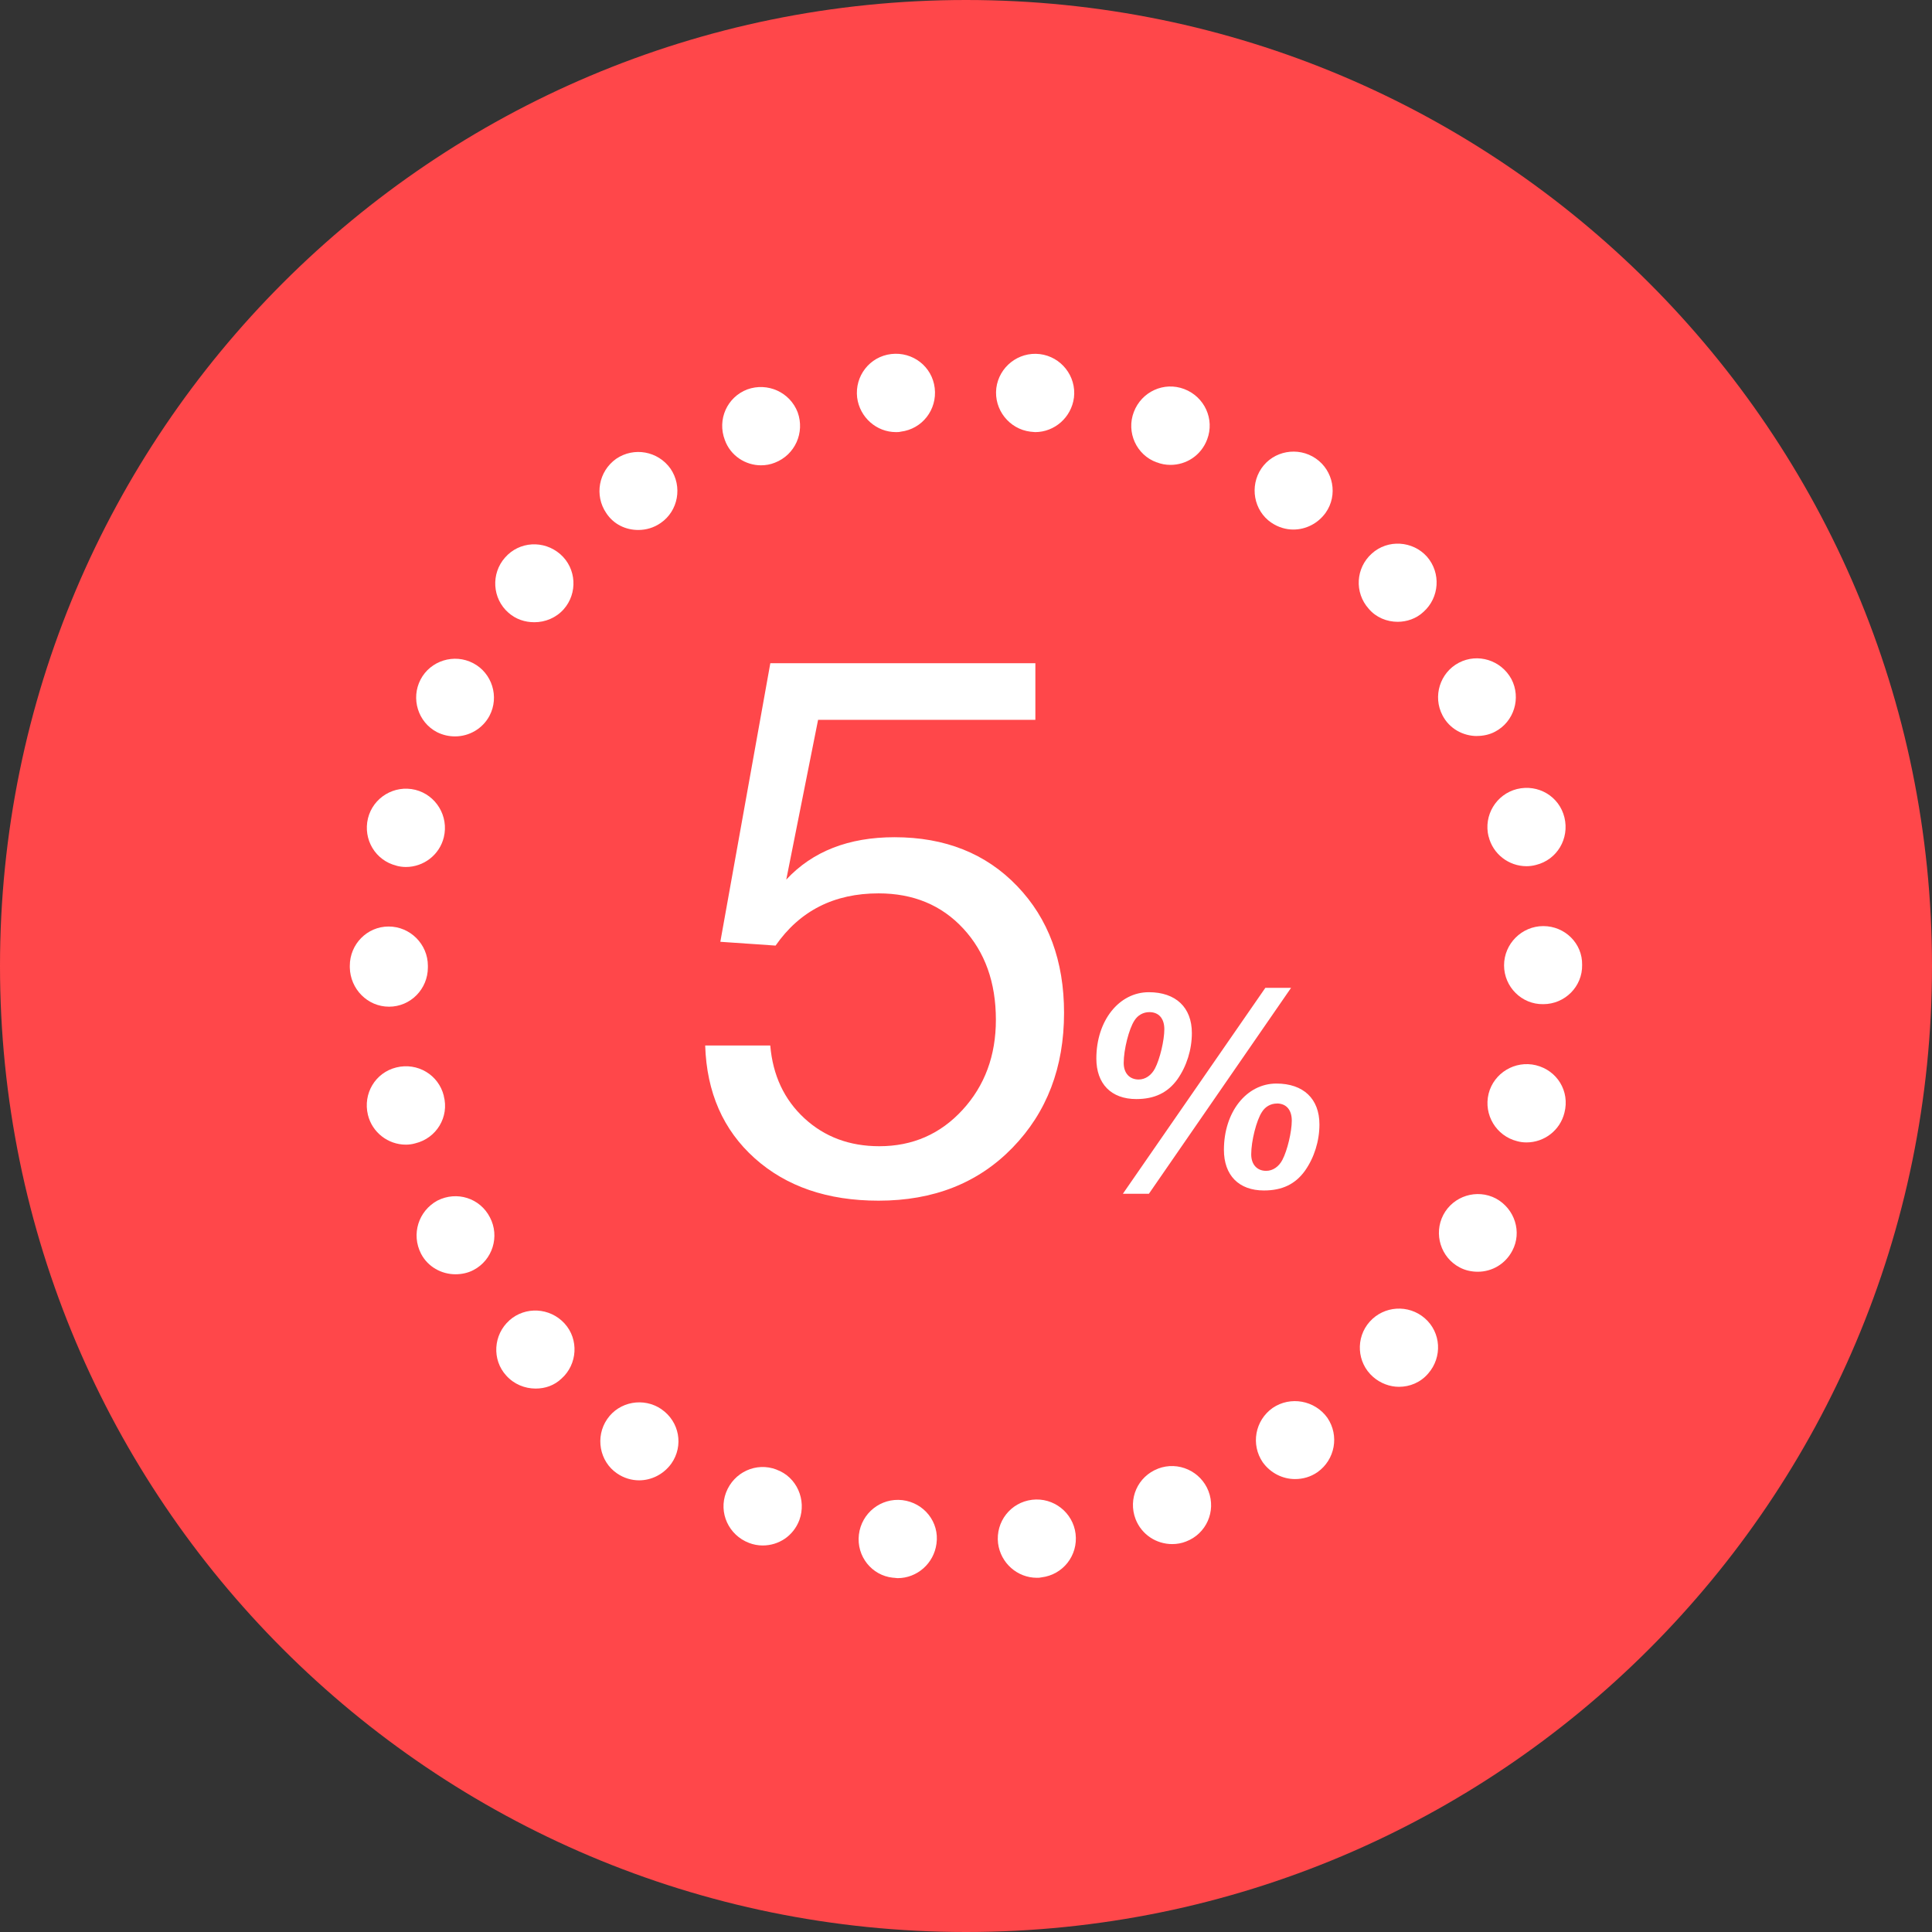 <!-- Generated by IcoMoon.io -->
<svg version="1.1" xmlns="http://www.w3.org/2000/svg" width="32" height="32" viewBox="0 0 32 32">
<rect x="0" y="0" width="32" height="32" fill="#333333" stroke="none"/>
<title>bonus-01-01</title>
<path fill="#ff474a" d="M32 16c0 8.837-7.163 16-16 16s-16-7.163-16-16c0-8.837 7.163-16 16-16s16 7.163 16 16z"></path>
<path fill="#fff" d="M21.058 8.657c0.114 0.078 0.243 0.114 0.364 0.114 0.207 0 0.407-0.1 0.535-0.278 0.207-0.293 0.128-0.7-0.165-0.9s-0.699-0.128-0.899 0.165c-0.199 0.293-0.128 0.699 0.164 0.899z"></path>
<path fill="#fff" d="M23.15 10.299c0.149 0 0.307-0.051 0.428-0.165 0.263-0.235 0.293-0.643 0.057-0.914-0.235-0.263-0.65-0.292-0.915-0.050-0.263 0.236-0.292 0.643-0.049 0.914 0.121 0.143 0.3 0.215 0.478 0.215z"></path>
<path fill="#fff" d="M19.18 24.326c-0.336 0.129-0.5 0.5-0.371 0.836 0.1 0.256 0.343 0.413 0.607 0.413 0.078 0 0.157-0.014 0.229-0.043 0.335-0.128 0.5-0.5 0.371-0.835-0.128-0.329-0.5-0.5-0.835-0.372z"></path>
<path fill="#fff" d="M21.079 23.32c-0.293 0.207-0.364 0.607-0.164 0.9 0.129 0.179 0.329 0.278 0.535 0.278 0.129 0 0.257-0.035 0.371-0.114 0.293-0.207 0.364-0.607 0.165-0.9-0.208-0.292-0.614-0.364-0.907-0.164z"></path>
<path fill="#fff" d="M12.862 24.341c-0.336-0.129-0.707 0.043-0.836 0.379-0.128 0.335 0.043 0.706 0.379 0.835 0.071 0.028 0.15 0.043 0.228 0.043 0.265 0 0.507-0.157 0.607-0.421 0.122-0.335-0.043-0.714-0.378-0.835z"></path>
<path fill="#fff" d="M17.095 24.841c-0.357 0.043-0.606 0.364-0.564 0.721 0.043 0.329 0.321 0.571 0.642 0.571 0.029 0 0.050 0 0.078-0.007 0.356-0.043 0.607-0.364 0.564-0.721-0.042-0.35-0.363-0.607-0.721-0.564z"></path>
<path fill="#fff" d="M14.947 24.847v0c-0.357-0.042-0.678 0.214-0.721 0.571-0.043 0.358 0.214 0.678 0.564 0.714 0.029 0 0.050 0.007 0.078 0.007 0.322 0 0.6-0.243 0.643-0.571 0.051-0.357-0.207-0.678-0.564-0.721z"></path>
<path fill="#fff" d="M24.656 13.854v0c0.071 0.293 0.335 0.493 0.628 0.493 0.050 0 0.107-0.007 0.157-0.021 0.349-0.086 0.556-0.436 0.471-0.786s-0.435-0.557-0.786-0.471c-0.343 0.086-0.557 0.435-0.471 0.786z"></path>
<path fill="#fff" d="M25.562 15.339c-0.357 0-0.65 0.293-0.65 0.65s0.293 0.65 0.65 0.643c0.357 0 0.65-0.292 0.643-0.65 0.007-0.357-0.286-0.643-0.643-0.643z"></path>
<path fill="#fff" d="M25.442 17.644c-0.35-0.085-0.7 0.129-0.786 0.471-0.086 0.35 0.128 0.7 0.471 0.786 0.050 0.014 0.1 0.021 0.157 0.021 0.293 0 0.556-0.199 0.628-0.492 0.092-0.357-0.122-0.7-0.471-0.786z"></path>
<path fill="#fff" d="M24.463 12.19c0.1 0 0.207-0.021 0.3-0.071 0.314-0.164 0.435-0.557 0.271-0.871-0.171-0.314-0.557-0.435-0.871-0.271-0.314 0.165-0.435 0.557-0.271 0.871 0.114 0.222 0.342 0.343 0.572 0.343z"></path>
<path fill="#fff" d="M22.686 21.892c-0.236 0.264-0.214 0.678 0.057 0.914 0.122 0.107 0.278 0.164 0.428 0.164 0.179 0 0.357-0.071 0.485-0.221 0.236-0.271 0.214-0.678-0.056-0.914-0.272-0.236-0.679-0.207-0.914 0.057z"></path>
<path fill="#fff" d="M24.777 19.851c-0.314-0.165-0.706-0.043-0.871 0.271-0.164 0.314-0.043 0.707 0.272 0.871 0.093 0.050 0.199 0.071 0.299 0.071 0.236 0 0.457-0.128 0.572-0.349 0.163-0.307 0.042-0.693-0.272-0.864z"></path>
<path fill="#fff" d="M8.851 10.306c0.178 0 0.357-0.071 0.485-0.214 0.235-0.265 0.214-0.678-0.057-0.914-0.271-0.235-0.678-0.214-0.914 0.057-0.235 0.264-0.214 0.678 0.057 0.914 0.121 0.107 0.271 0.157 0.428 0.157z"></path>
<path fill="#fff" d="M7.244 19.886c-0.314 0.172-0.435 0.557-0.271 0.878 0.114 0.221 0.342 0.342 0.571 0.342 0.1 0 0.207-0.021 0.3-0.071 0.315-0.165 0.436-0.557 0.271-0.871-0.164-0.321-0.55-0.442-0.871-0.278z"></path>
<path fill="#fff" d="M7.351 18.151c-0.086-0.349-0.436-0.557-0.786-0.471s-0.556 0.435-0.471 0.786c0.071 0.292 0.335 0.493 0.628 0.493 0.050 0 0.107-0.007 0.157-0.022 0.35-0.085 0.564-0.436 0.471-0.786z"></path>
<path fill="#fff" d="M6.566 14.339c0.050 0.014 0.107 0.021 0.157 0.021 0.293 0 0.557-0.2 0.628-0.492 0.085-0.35-0.129-0.7-0.471-0.786-0.35-0.086-0.7 0.128-0.785 0.471-0.085 0.349 0.122 0.699 0.471 0.785z"></path>
<path fill="#fff" d="M6.444 16.674c0.357 0 0.643-0.293 0.643-0.65 0-0.008 0-0.008 0-0.014 0-0.007 0-0.007 0-0.014 0-0.357-0.293-0.65-0.65-0.65s-0.643 0.293-0.643 0.65c0 0.007 0 0.007 0 0.014s0 0.007 0 0.014c0.007 0.357 0.293 0.65 0.65 0.65v0z"></path>
<path fill="#fff" d="M7.237 12.126c0.1 0.050 0.2 0.071 0.3 0.071 0.235 0 0.457-0.128 0.571-0.342 0.165-0.314 0.043-0.707-0.271-0.871s-0.707-0.043-0.871 0.271c-0.164 0.314-0.043 0.707 0.271 0.871z"></path>
<path fill="#fff" d="M8.436 21.871c-0.264 0.235-0.293 0.65-0.050 0.914 0.129 0.143 0.307 0.214 0.486 0.214 0.157 0 0.307-0.050 0.428-0.165 0.264-0.235 0.292-0.65 0.050-0.914s-0.65-0.286-0.914-0.050z"></path>
<path fill="#fff" d="M14.84 7.157c0.028 0 0.050 0 0.078-0.007 0.357-0.043 0.606-0.365 0.564-0.722s-0.364-0.606-0.721-0.564c-0.356 0.042-0.606 0.364-0.564 0.721 0.043 0.329 0.321 0.572 0.643 0.572z"></path>
<path fill="#fff" d="M17.067 7.15c0.029 0 0.051 0.007 0.078 0.007 0.322 0 0.6-0.243 0.643-0.571 0.043-0.357-0.214-0.678-0.564-0.721-0.357-0.043-0.678 0.213-0.722 0.564-0.042 0.356 0.215 0.678 0.565 0.721z"></path>
<path fill="#fff" d="M19.159 7.657c0.071 0.029 0.15 0.043 0.228 0.043 0.263 0 0.507-0.157 0.607-0.421 0.128-0.335-0.043-0.707-0.379-0.835s-0.707 0.043-0.835 0.379c-0.129 0.335 0.042 0.714 0.378 0.835z"></path>
<path fill="#fff" d="M12.605 7.707c0.078 0 0.156-0.014 0.228-0.043 0.335-0.129 0.5-0.499 0.379-0.835-0.129-0.335-0.5-0.5-0.835-0.379v0c-0.335 0.128-0.5 0.5-0.372 0.836 0.093 0.263 0.343 0.421 0.6 0.421z"></path>
<path fill="#fff" d="M10.956 23.341c-0.293-0.201-0.7-0.129-0.9 0.165-0.2 0.292-0.128 0.7 0.165 0.899 0.114 0.078 0.243 0.114 0.364 0.114 0.207 0 0.406-0.1 0.535-0.278 0.206-0.294 0.135-0.694-0.165-0.9z"></path>
<path fill="#fff" d="M10.571 8.778c0.129 0 0.257-0.036 0.371-0.115 0.293-0.2 0.365-0.606 0.164-0.9-0.207-0.292-0.606-0.364-0.9-0.164-0.292 0.207-0.364 0.607-0.164 0.9 0.122 0.186 0.322 0.279 0.529 0.279z"></path>
<path fill="#fff" d="M19.741 17.111c0 0.275-0.087 0.549-0.238 0.764-0.16 0.223-0.38 0.329-0.682 0.329-0.415 0-0.662-0.251-0.662-0.672 0-0.626 0.375-1.098 0.869-1.098 0.447 0 0.713 0.252 0.713 0.676zM19.028 19.773h-0.43l2.36-3.411h0.426l-2.355 3.411zM19.037 16.764c-0.1 0-0.191 0.050-0.246 0.137-0.092 0.138-0.179 0.485-0.179 0.705 0 0.169 0.097 0.274 0.248 0.274 0.109 0 0.21-0.068 0.27-0.183 0.082-0.156 0.155-0.467 0.155-0.65 0-0.178-0.092-0.283-0.247-0.283zM21.854 18.625c0 0.275-0.087 0.549-0.238 0.764-0.16 0.224-0.379 0.329-0.681 0.329-0.417 0-0.663-0.252-0.663-0.673 0-0.627 0.374-1.098 0.869-1.098 0.447 0 0.713 0.252 0.713 0.677zM21.15 18.278c-0.101 0-0.192 0.050-0.247 0.138-0.092 0.137-0.179 0.484-0.179 0.703 0 0.169 0.097 0.274 0.247 0.274 0.11 0 0.211-0.068 0.27-0.183 0.082-0.156 0.155-0.466 0.155-0.649 0-0.179-0.092-0.284-0.247-0.284z"></path>
<path fill="#fff" d="M17.149 10.983v0.94h-3.599l-0.527 2.646c0.435-0.468 1.033-0.702 1.793-0.702 0.836 0 1.513 0.269 2.031 0.809 0.518 0.539 0.777 1.239 0.777 2.1 0 0.903-0.284 1.647-0.853 2.233s-1.308 0.878-2.22 0.878c-0.844 0-1.527-0.234-2.050-0.702s-0.796-1.091-0.821-1.868h1.078c0.042 0.493 0.23 0.895 0.564 1.204s0.748 0.464 1.242 0.464c0.551 0 1.011-0.201 1.379-0.602s0.552-0.899 0.552-1.492c0-0.618-0.18-1.122-0.54-1.511s-0.828-0.583-1.404-0.583c-0.735 0-1.304 0.288-1.705 0.865l-0.915-0.063 0.828-4.614h4.389z"></path>
</svg>
